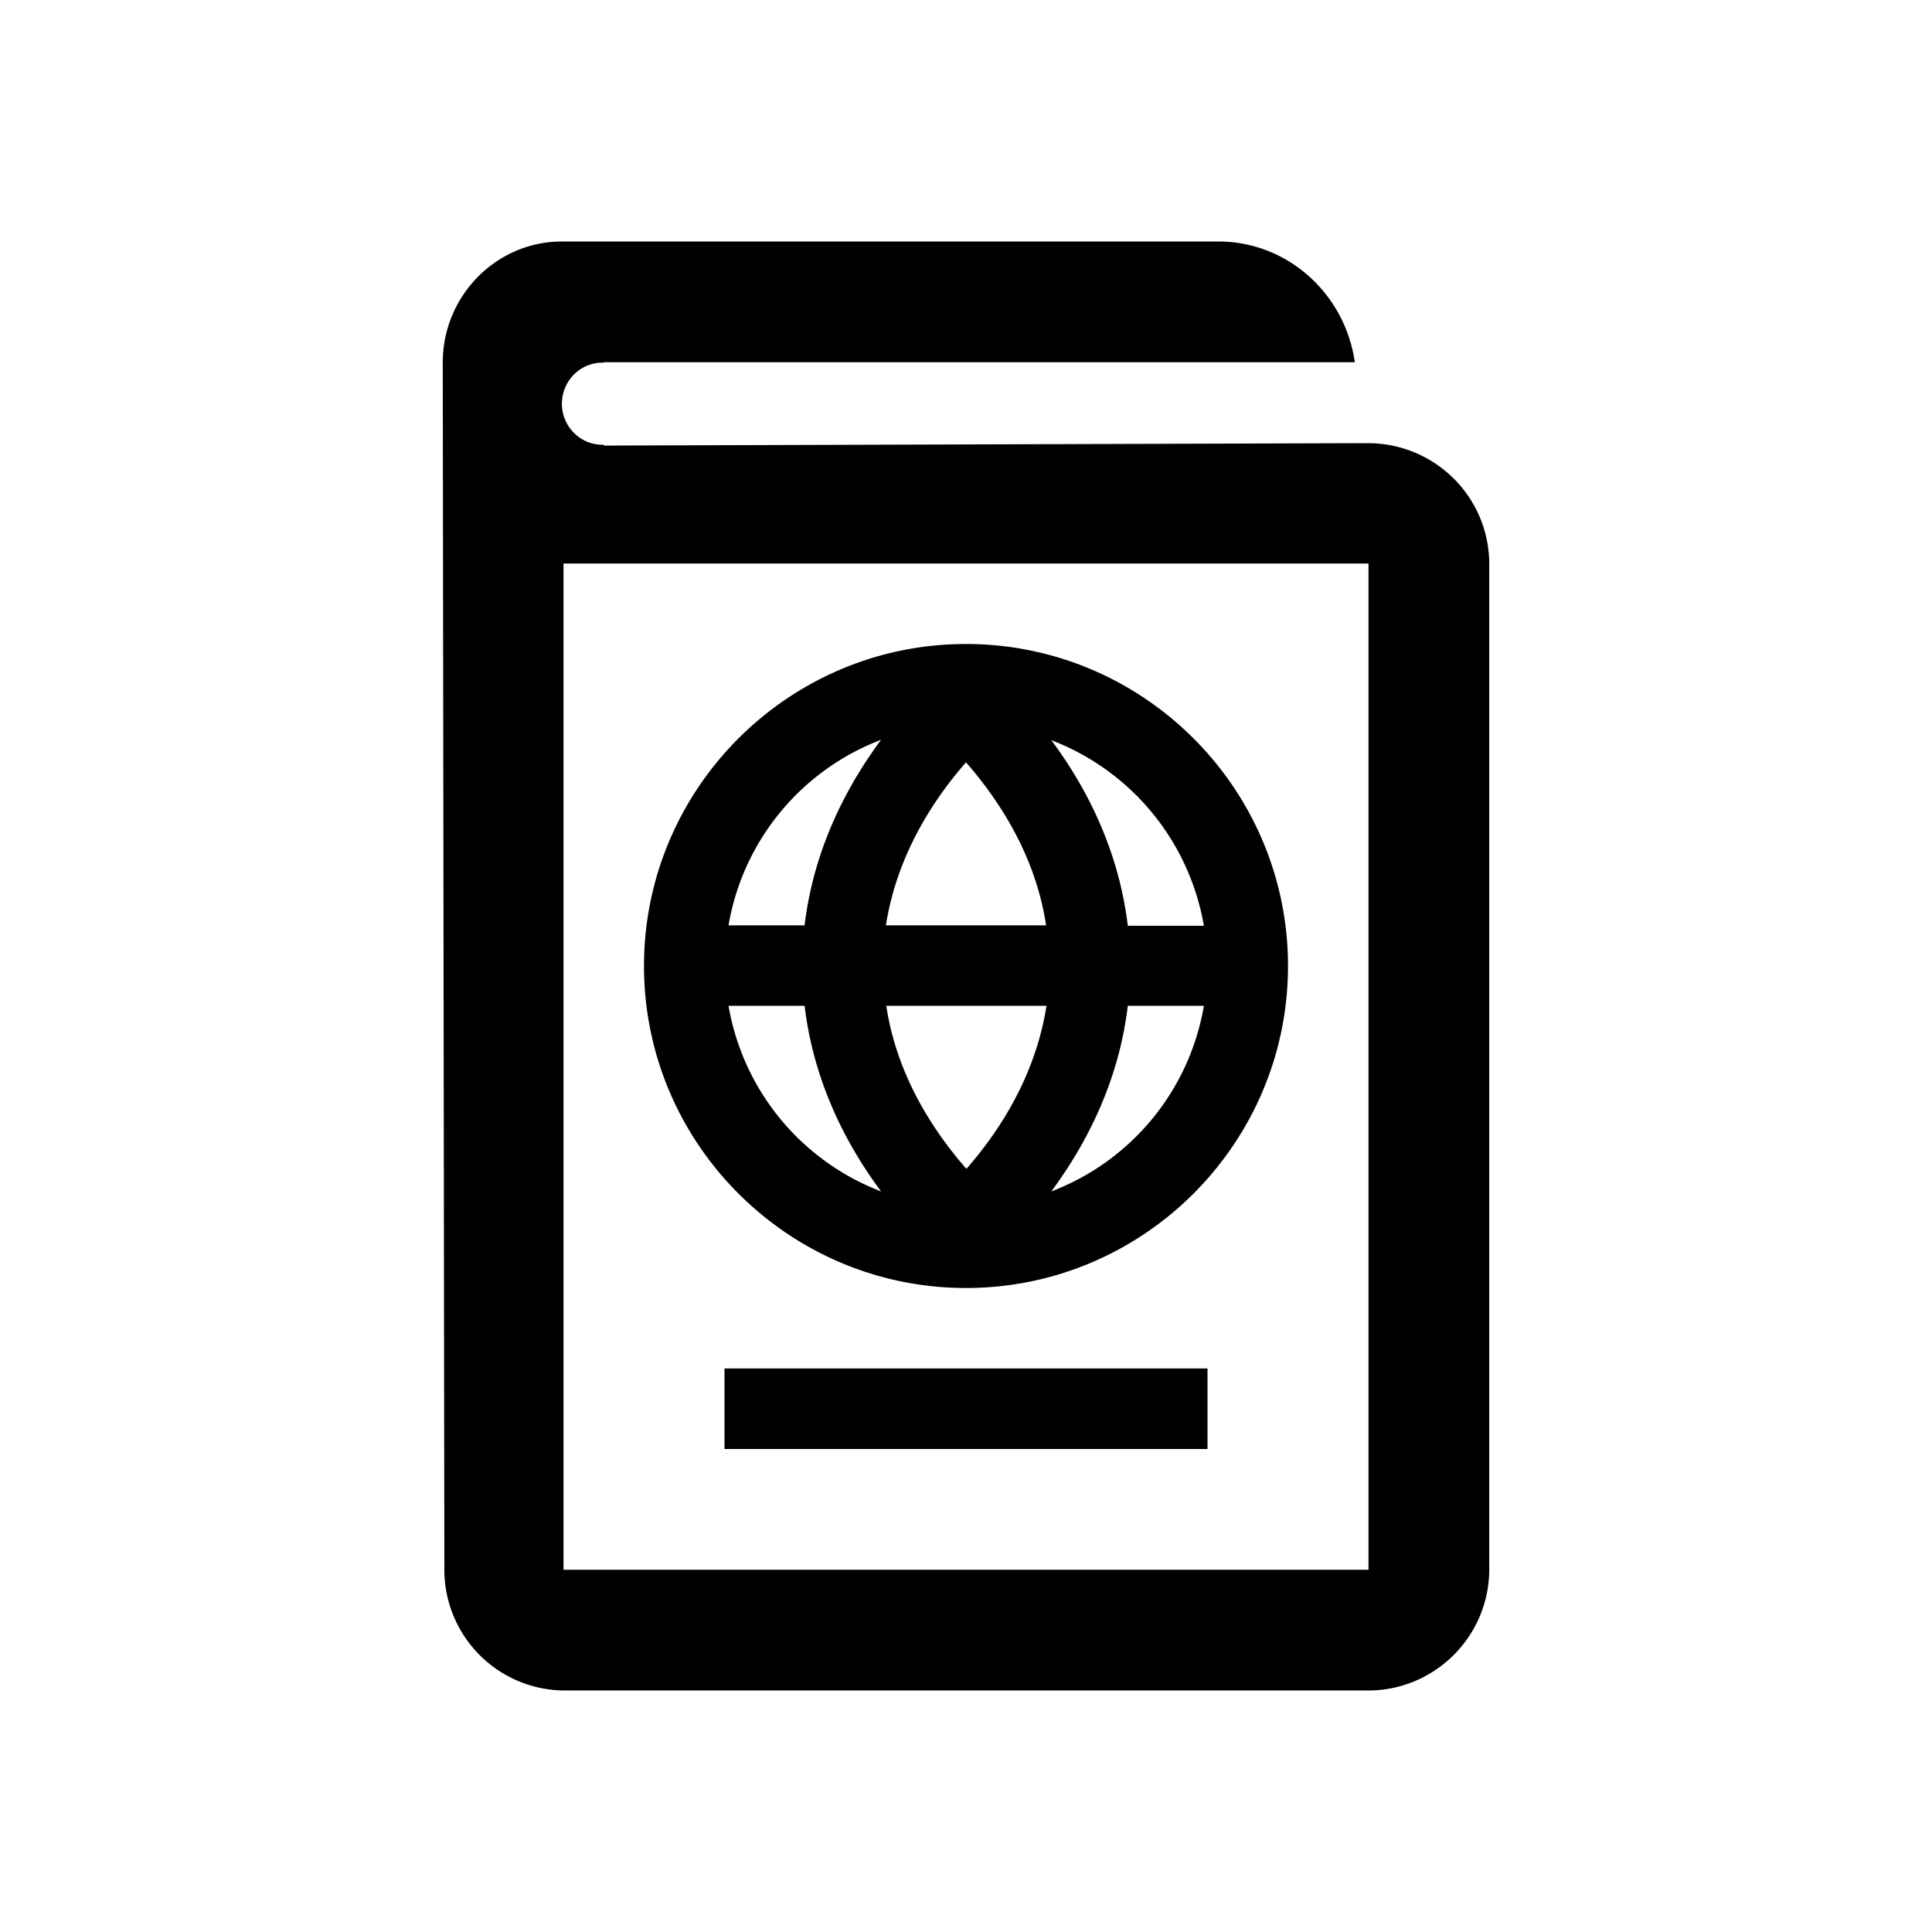 <svg xmlns="http://www.w3.org/2000/svg" viewBox="0 0 48 48"><title>Paspoort internationaal</title><path d="M18 34h12v2H18v-2Zm19-19.98v24.97c0 1.66-1.35 3.01-3.01 3.01H14.03a3 3 0 0 1-2.99-3L11 9.01C11 7.35 12.33 6 13.96 6h16.31c1.73 0 3.15 1.31 3.39 3H15v.01h-.03c-.56 0-1.01.46-1.01 1.02s.45 1.02 1.01 1.02H15v.02l18.98-.06c1.67 0 3.02 1.34 3.02 3.01ZM34 14H14v25h20V14ZM16 24c0-4.41 3.59-8 8-8s8 3.59 8 8-3.59 8-8 8-8-3.59-8-8Zm10.12-5.61c1.08 1.45 1.71 3.02 1.9 4.61h1.89a6.032 6.032 0 0 0-3.79-4.61Zm0 11.21a6.016 6.016 0 0 0 3.79-4.61h-1.89c-.19 1.59-.82 3.15-1.9 4.61Zm-4.1-6.61h3.97c-.21-1.4-.88-2.78-1.99-4.05-1.11 1.27-1.77 2.65-1.99 4.05Zm0 2c.21 1.4.88 2.78 1.99 4.05 1.11-1.27 1.77-2.65 1.99-4.05h-3.97Zm-3.92-2h1.89c.19-1.59.82-3.15 1.9-4.61a6.016 6.016 0 0 0-3.79 4.61Zm0 2a6.032 6.032 0 0 0 3.79 4.61c-1.08-1.45-1.71-3.02-1.9-4.61H18.1Z"/></svg>
